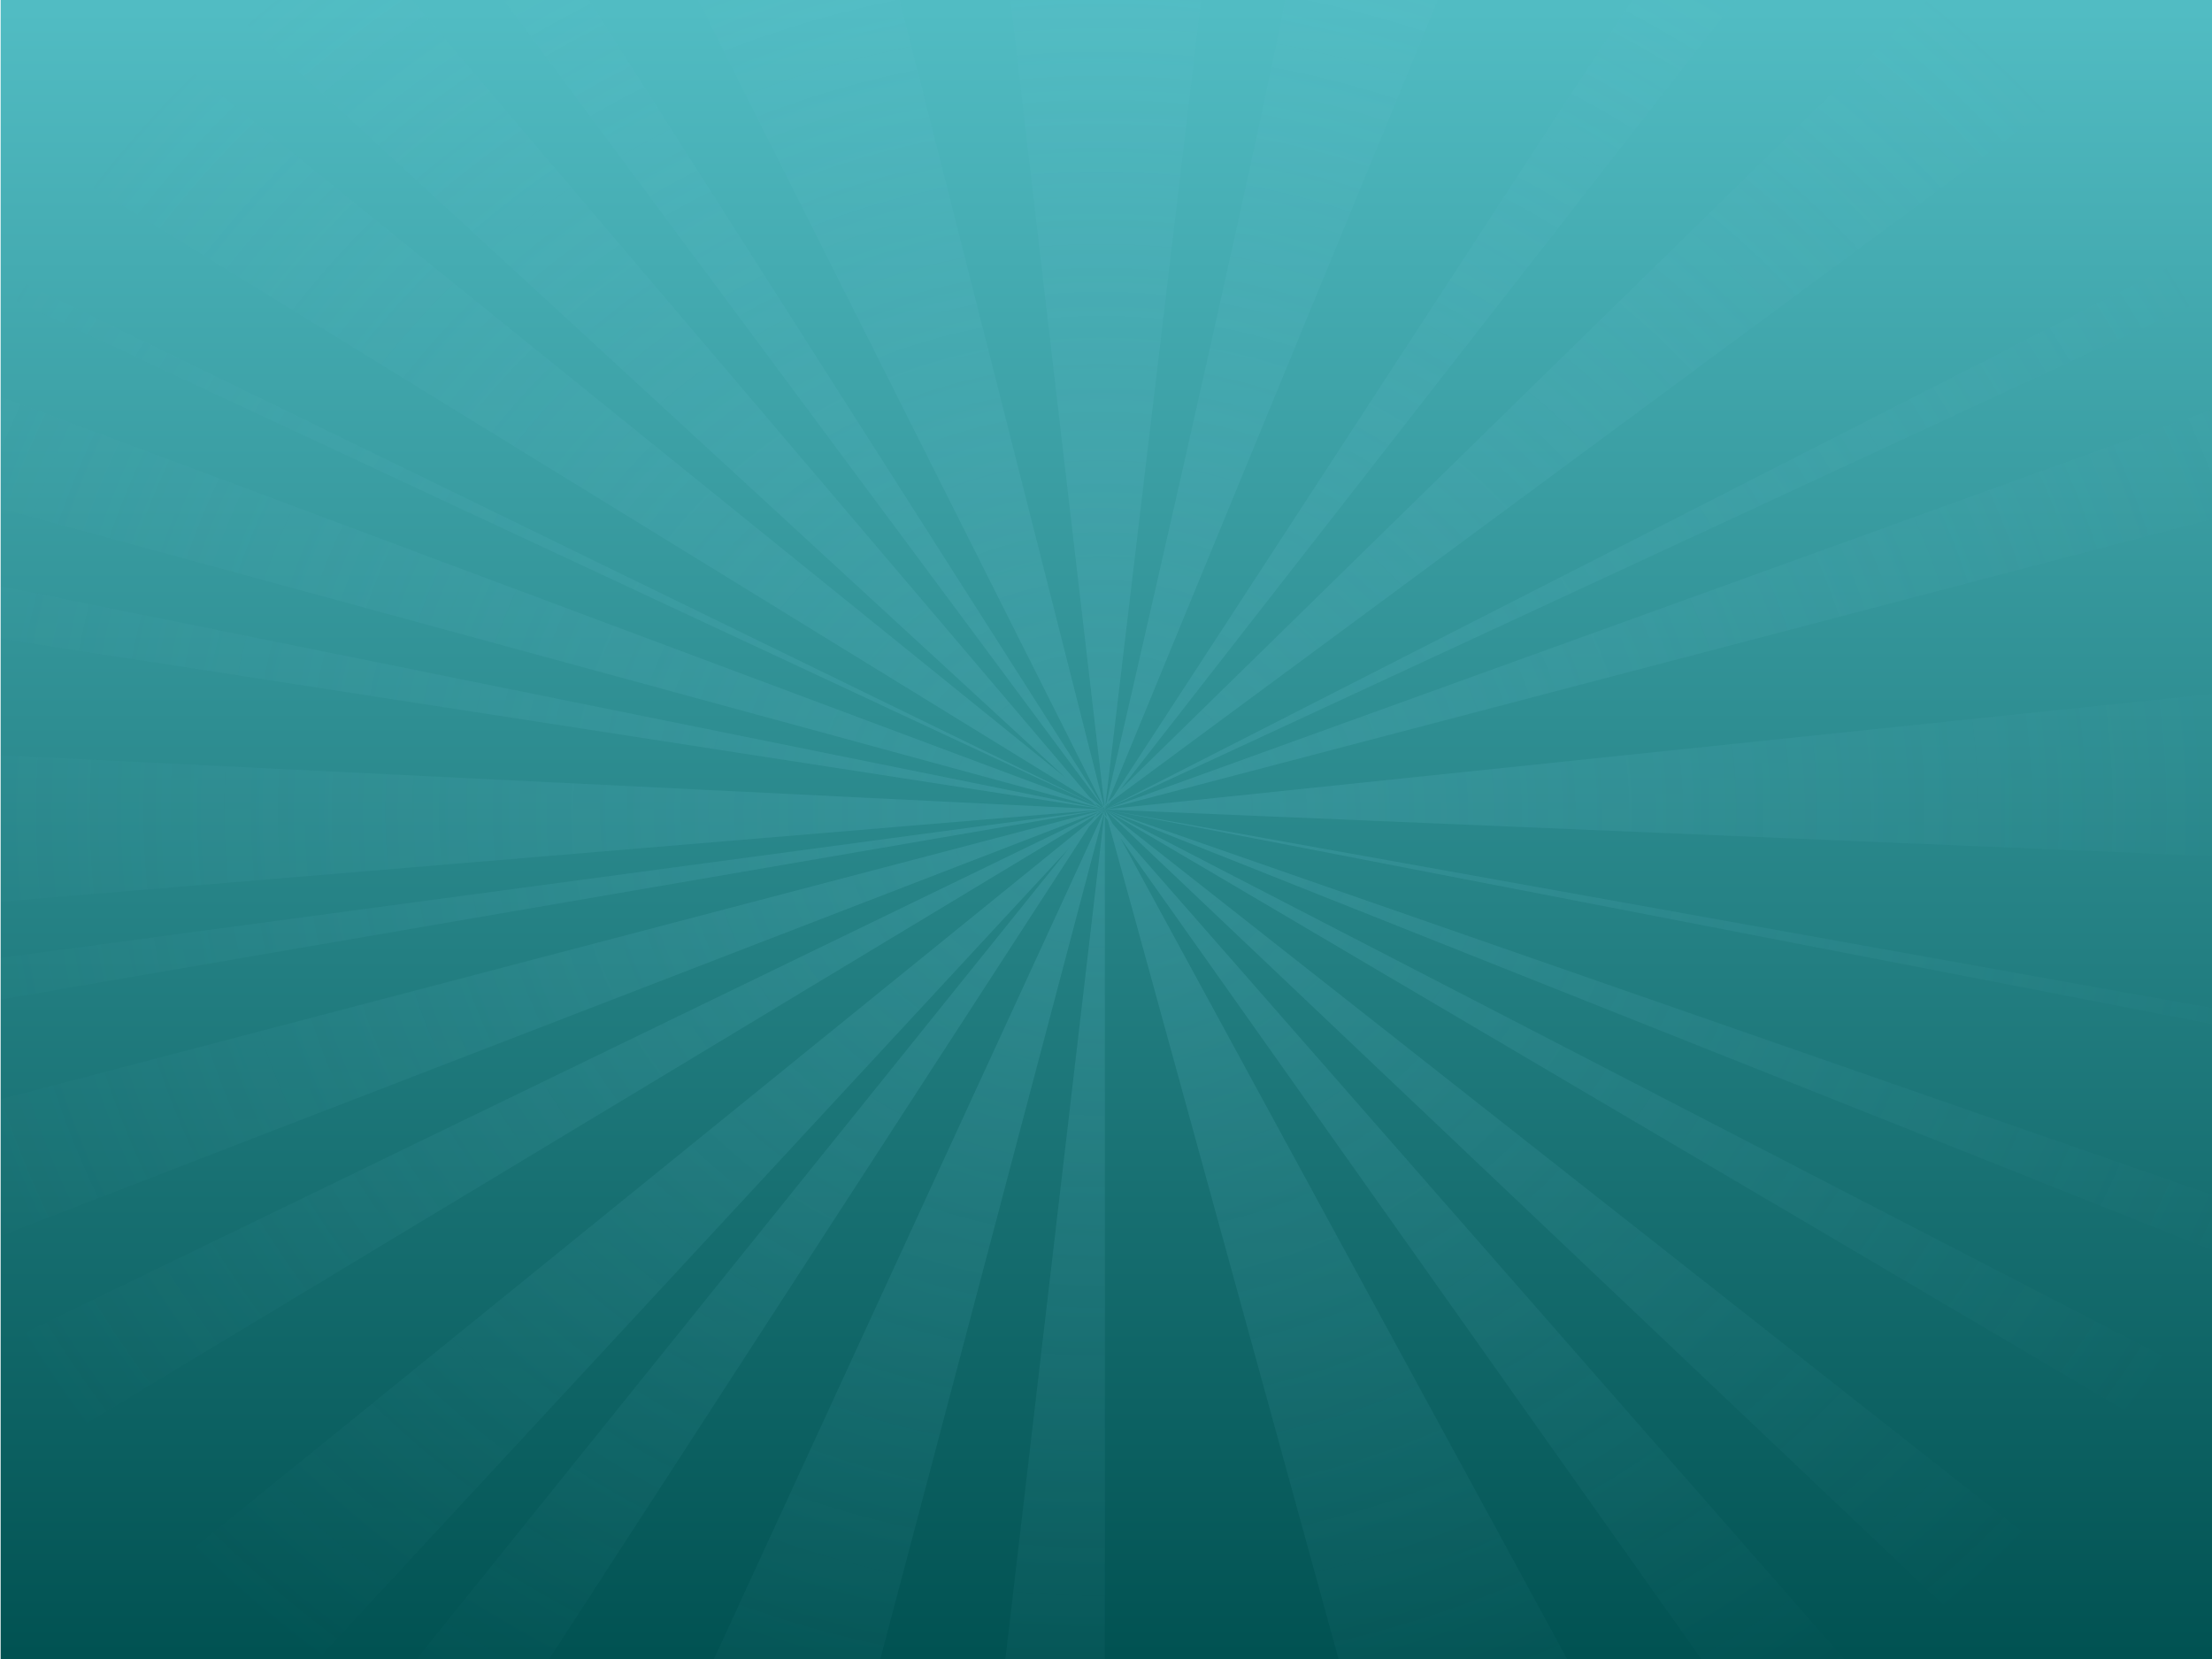<?xml version="1.0" encoding="utf-8"?>
<!-- Generator: Adobe Illustrator 14.0.0, SVG Export Plug-In . SVG Version: 6.00 Build 43363)  -->
<!DOCTYPE svg PUBLIC "-//W3C//DTD SVG 1.0//EN" "http://www.w3.org/TR/2001/REC-SVG-20010904/DTD/svg10.dtd">
<svg version="1.0" id="Ebene_1" xmlns="http://www.w3.org/2000/svg" xmlns:xlink="http://www.w3.org/1999/xlink" x="0px" y="0px"
	 width="2048px" height="1536px" viewBox="0 0 2048 1536" enable-background="new 0 0 2048 1536" xml:space="preserve">
<g id="g9178" transform="translate(2073.88,-1321.062)">
	
		<linearGradient id="rect5062-20_1_" gradientUnits="userSpaceOnUse" x1="-11352.522" y1="12697.381" x2="-11352.522" y2="11174.065" gradientTransform="matrix(1 0 0 -1 10303.236 14027.242)">
		<stop  offset="0" style="stop-color:#51BCC3"/>
		<stop  offset="1" style="stop-color:#015252"/>
	</linearGradient>
	<rect id="rect5062-20" x="-2073.286" y="1321.06" fill="url(#rect5062-20_1_)" width="2048" height="1536"/>
	
		<radialGradient id="path4270-5-66_1_" cx="-9425.598" cy="-5395.996" r="1024" gradientTransform="matrix(2.250953e-008 1.002 1.121 -2.206774e-006 4994.642 11517.131)" gradientUnits="userSpaceOnUse">
		<stop  offset="0" style="stop-color:#6FC6D9"/>
		<stop  offset="1" style="stop-color:#6FC6D9;stop-opacity:0"/>
	</radialGradient>
	
		<path id="path4270-5-66" opacity="0.181" fill="url(#path4270-5-66_1_)" enable-background="new" 
		d="M-2073.286,1321.06v120.969l1009.156,620.406l3.906,3.563l-1013.063-493.531v20.688l1013.469,473.219l1.5,1.406l-1014.969-379.531
		v103.594l1016.125,277l0.625,0.563l-1016.75-205.656v48.625l1017.094,157.344l0.625,0.594l-1017.719-50v135.625l1017.656-85
		l-0.219,0.25l-1017.438,136.719v38.531l1017.281-175.031l-0.469,0.594l-1016.813,266.906v126.344l1016-392.281l-0.813,1.031
		l-1015.188,491.969v120.813l1013.844-611.125l-4.094,5.094l-957.406,776.313h241.656l695-750.5l-603.844,750.5h122.719
		l499.875-770.75l12.125-13.094l0.75,1.063l-360.188,782.781h154l206.719-782.031l0.563,0.813l-91.469,781.219h92.094v-780.344
		l2.782,3.938l213.594,776.406h211.594l-413.406-759.781l537.625,759.781h132.313l-677.313-773.344l-7.188-13.188l2,7.281l-2-2.281
		v-5l-0.531,4.406l-0.469-0.563l1-3.844l-1.5,3.281l-0.75-0.844l2.25-2.438l-2.563,2.063l-0.313-0.344l2.875-1.719l-3.063,1.5
		l-0.219-0.25l3.281-1.25l-3.563,0.938l-0.25-0.281l3.813-0.656l-3.906,0.531l-0.156-0.188l4.063-0.344l-4.094-0.188l0.469-0.375
		l3.625,0.563l-3.438-0.688l0.25-0.188l3.188,0.875l-2.906-1.094l0.219-0.156l2.688,1.25l-2.625-1.281l0.25-0.188l2.375,1.469
		l-2.094-1.688l0.531-0.406l1.563,2.094l-1.406-2.188l0.219-0.156l1.188,2.344l-0.688-2.719l0.344-0.25l0.344,2.969l0.406-3.531
		l0.5-0.375c-0.075,0.324-0.906,3.906-0.906,3.906l1.906-4.656l2.157-1.563l-4.063,6.219l5.938-7.625l1004-741.844h-248.594
		l-747.219,731.344l570.25-731.344h-96.094l-480.563,737.625l-4.75,4.656l305.406-742.281h-141.375
		c-35.582,180.67-159.699,717.9-165.719,743.938l-0.719,0.688l88.563-744.625h-176.532l86.969,745.625l-0.438,0.406
		l-189.156-746.031h-186.719l375.313,746.594l-0.25,0.25l-475.969-746.844h-79.031l554.844,747l-0.563,0.531l-11.594-9.375
		l-627.438-738.156h-177.375l782.813,720.375l-891.094-720.375H-2073.286z M-1050.942,2070.529L-25.286,1594.81v-47.281
		L-1050.942,2070.529z M-1050.942,2070.529l1025.657-269.031v-101.563L-1050.942,2070.529z M-1050.942,2070.529l1025.657,43.219
		v-150.25L-1050.942,2070.529z M-1050.942,2070.529l1025.657,198.688v-14.688L-1050.942,2070.529z M-1050.942,2070.529
		l1025.657,408.156v-51.063L-1050.942,2070.529z M-1050.942,2070.529l1025.657,604.125v-74.156L-1050.942,2070.529z
		 M-1050.942,2070.529l829.25,786.531h169.813L-1050.942,2070.529z M-1060.099,2064.904l6.469,3.969l-0.219,0.25l-4.563-2.219
		L-1060.099,2064.904z M-1058.192,2067.154l4.281,2l-0.188,0.188l-3.25-1.219L-1058.192,2067.154z M-1056.63,2068.966l2.281,0.625
		l-0.219,0.219l-1.656-0.344L-1056.63,2068.966z M-1055.974,2069.748l1.25,0.188l-0.375,0.375h-0.406L-1055.974,2069.748z
		 M-1055.067,2070.873l0.125,0.188l-0.781,0.125l0.156-0.281l0.5-0.029V2070.873z M-1054.849,2071.185l0.219,0.313l-1.594,0.406
		l0.344-0.531L-1054.849,2071.185z M-1054.38,2071.841l0.188,0.281l-3.125,1.5l0.531-0.844L-1054.38,2071.841z M-1054.005,2072.373
		l0.281,0.406l-6.438,5.219l2.031-3.125L-1054.005,2072.373z"/>
</g>
</svg>
